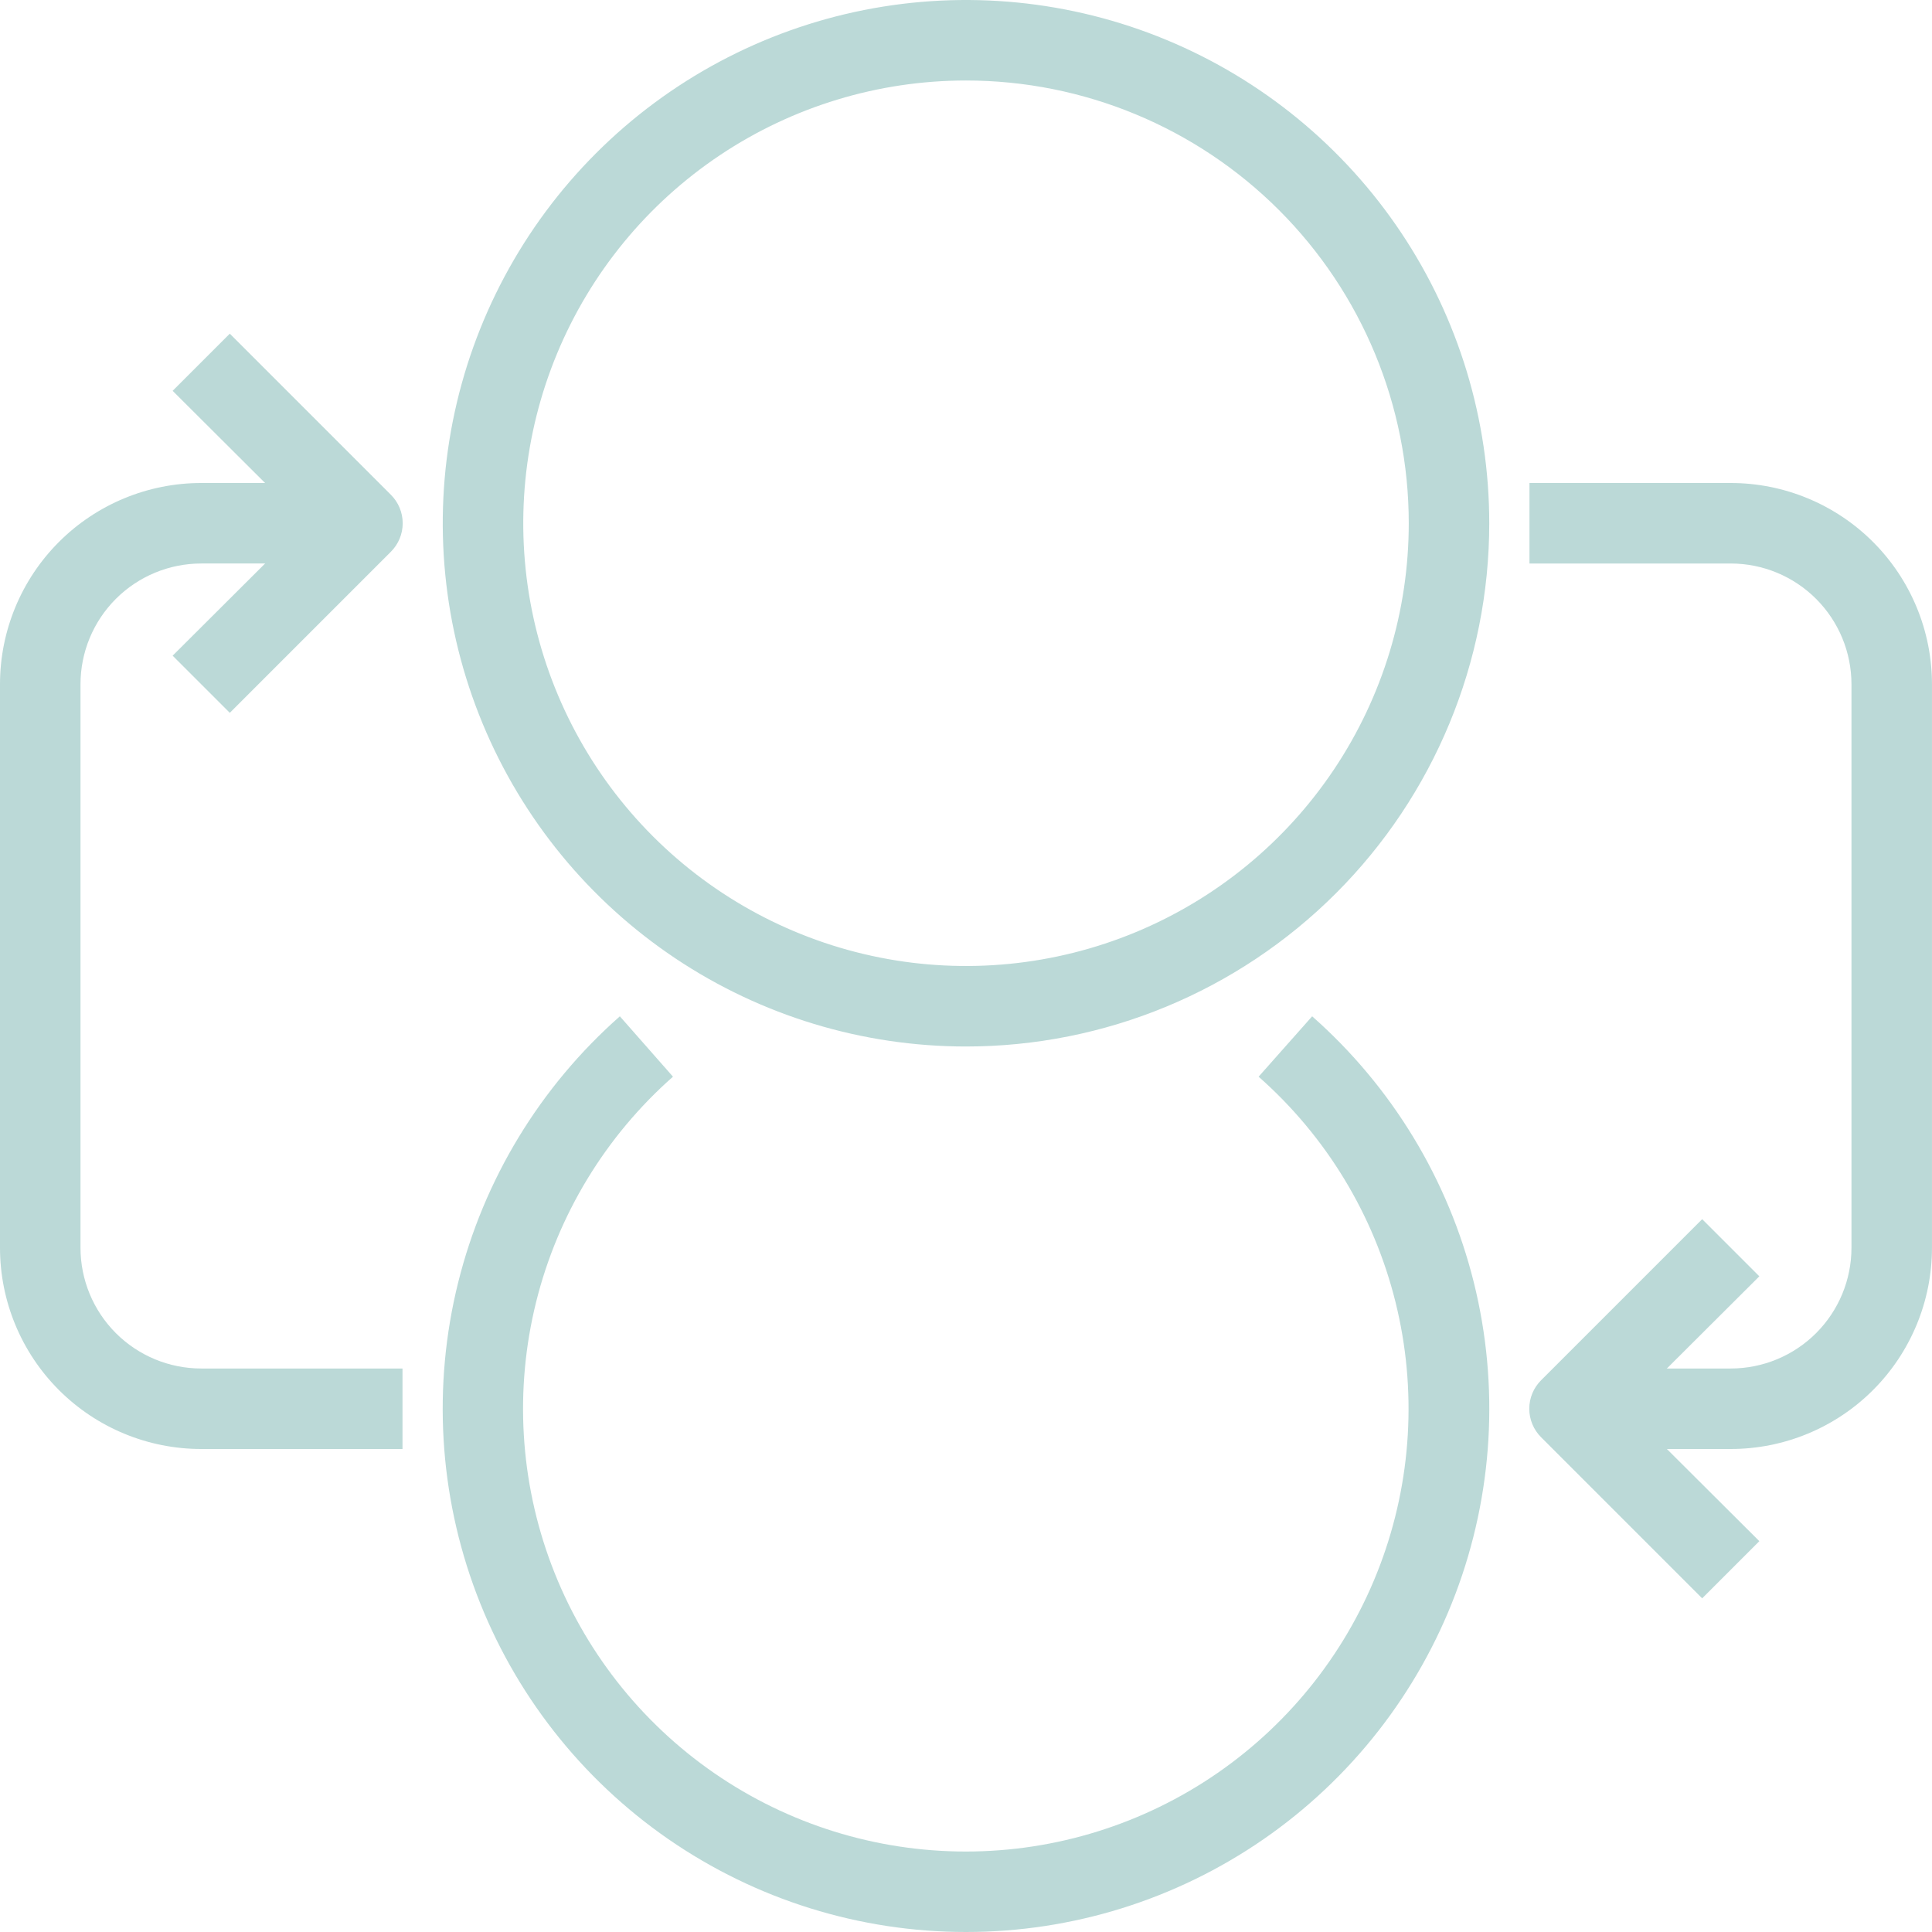 <svg width="206" height="206" viewBox="0 0 206 206" fill="none" xmlns="http://www.w3.org/2000/svg">
<path d="M103.001 111.583C91.966 111.583 81.179 108.311 72.004 102.181C62.83 96.05 55.678 87.337 51.456 77.142C47.233 66.948 46.128 55.73 48.281 44.907C50.434 34.085 55.747 24.144 63.55 16.341C71.353 8.538 81.294 3.225 92.116 1.072C102.939 -1.081 114.157 0.024 124.351 4.247C134.546 8.47 143.259 15.621 149.39 24.796C155.52 33.97 158.792 44.757 158.792 55.792C158.792 70.589 152.914 84.779 142.451 95.242C131.988 105.705 117.797 111.583 103.001 111.583ZM103.001 8.583C93.664 8.583 84.536 11.352 76.773 16.539C69.01 21.727 62.959 29.1 59.386 37.726C55.813 46.352 54.878 55.844 56.699 65.002C58.521 74.159 63.017 82.571 69.619 89.173C76.221 95.775 84.633 100.271 93.791 102.093C102.948 103.914 112.44 102.98 121.066 99.406C129.693 95.833 137.066 89.783 142.253 82.019C147.44 74.256 150.209 65.129 150.209 55.792C150.209 43.271 145.235 31.264 136.382 22.41C127.529 13.557 115.521 8.583 103.001 8.583Z" fill="#BBD9D7"/>
<path d="M103 206C91.667 206.001 80.603 202.551 71.279 196.109C61.955 189.666 54.814 180.537 50.807 169.936C46.8 159.335 46.116 147.766 48.846 136.767C51.577 125.767 57.592 115.861 66.092 108.365L71.757 114.802C64.564 121.144 59.473 129.526 57.162 138.833C54.851 148.14 55.428 157.93 58.818 166.9C62.208 175.87 68.25 183.595 76.138 189.047C84.027 194.499 93.389 197.42 102.979 197.42C112.568 197.42 121.93 194.499 129.819 189.047C137.707 183.595 143.749 175.87 147.139 166.9C150.529 157.93 151.106 148.14 148.795 138.833C146.484 129.526 141.393 121.144 134.2 114.802L139.908 108.365C148.408 115.861 154.423 125.767 157.154 136.767C159.884 147.766 159.2 159.335 155.193 169.936C151.186 180.537 144.045 189.666 134.721 196.109C125.398 202.551 114.333 206.001 103 206ZM42.917 154.5H21.458C15.767 154.5 10.309 152.239 6.285 148.215C2.261 144.191 0 138.733 0 133.042L0 72.958C0 67.267 2.261 61.809 6.285 57.785C10.309 53.761 15.767 51.5 21.458 51.5H38.625V60.083H21.458C18.044 60.083 14.769 61.44 12.354 63.854C9.94 66.269 8.583 69.544 8.583 72.958V133.042C8.583 136.456 9.94 139.731 12.354 142.146C14.769 144.56 18.044 145.917 21.458 145.917H42.917V154.5Z" fill="#BBD9D7"/>
<path d="M24.502 76.006L18.408 69.912L32.571 55.792L18.408 41.672L24.502 35.578L41.669 52.745C42.071 53.144 42.39 53.618 42.608 54.141C42.826 54.664 42.938 55.225 42.938 55.792C42.938 56.358 42.826 56.919 42.608 57.442C42.39 57.965 42.071 58.44 41.669 58.839L24.502 76.006ZM184.538 154.5H167.372V145.917H184.538C187.953 145.917 191.228 144.56 193.642 142.146C196.057 139.731 197.413 136.457 197.413 133.042V72.959C197.413 69.544 196.057 66.269 193.642 63.855C191.228 61.44 187.953 60.084 184.538 60.084H163.08V51.5H184.538C187.356 51.5 190.147 52.055 192.75 53.134C195.354 54.212 197.719 55.793 199.712 57.785C201.704 59.778 203.285 62.143 204.363 64.747C205.442 67.35 205.997 70.141 205.997 72.959V133.042C205.997 135.86 205.442 138.65 204.363 141.254C203.285 143.857 201.704 146.223 199.712 148.215C197.719 150.208 195.354 151.788 192.75 152.867C190.147 153.945 187.356 154.5 184.538 154.5Z" fill="#BBD9D7"/>
<path d="M181.495 170.422L164.328 153.255C163.926 152.856 163.607 152.381 163.389 151.858C163.171 151.335 163.059 150.774 163.059 150.208C163.059 149.641 163.171 149.08 163.389 148.557C163.607 148.034 163.926 147.56 164.328 147.161L181.495 129.994L187.589 136.088L173.426 150.208L187.589 164.327L181.495 170.422Z" fill="#BBD9D7"/>
</svg>
